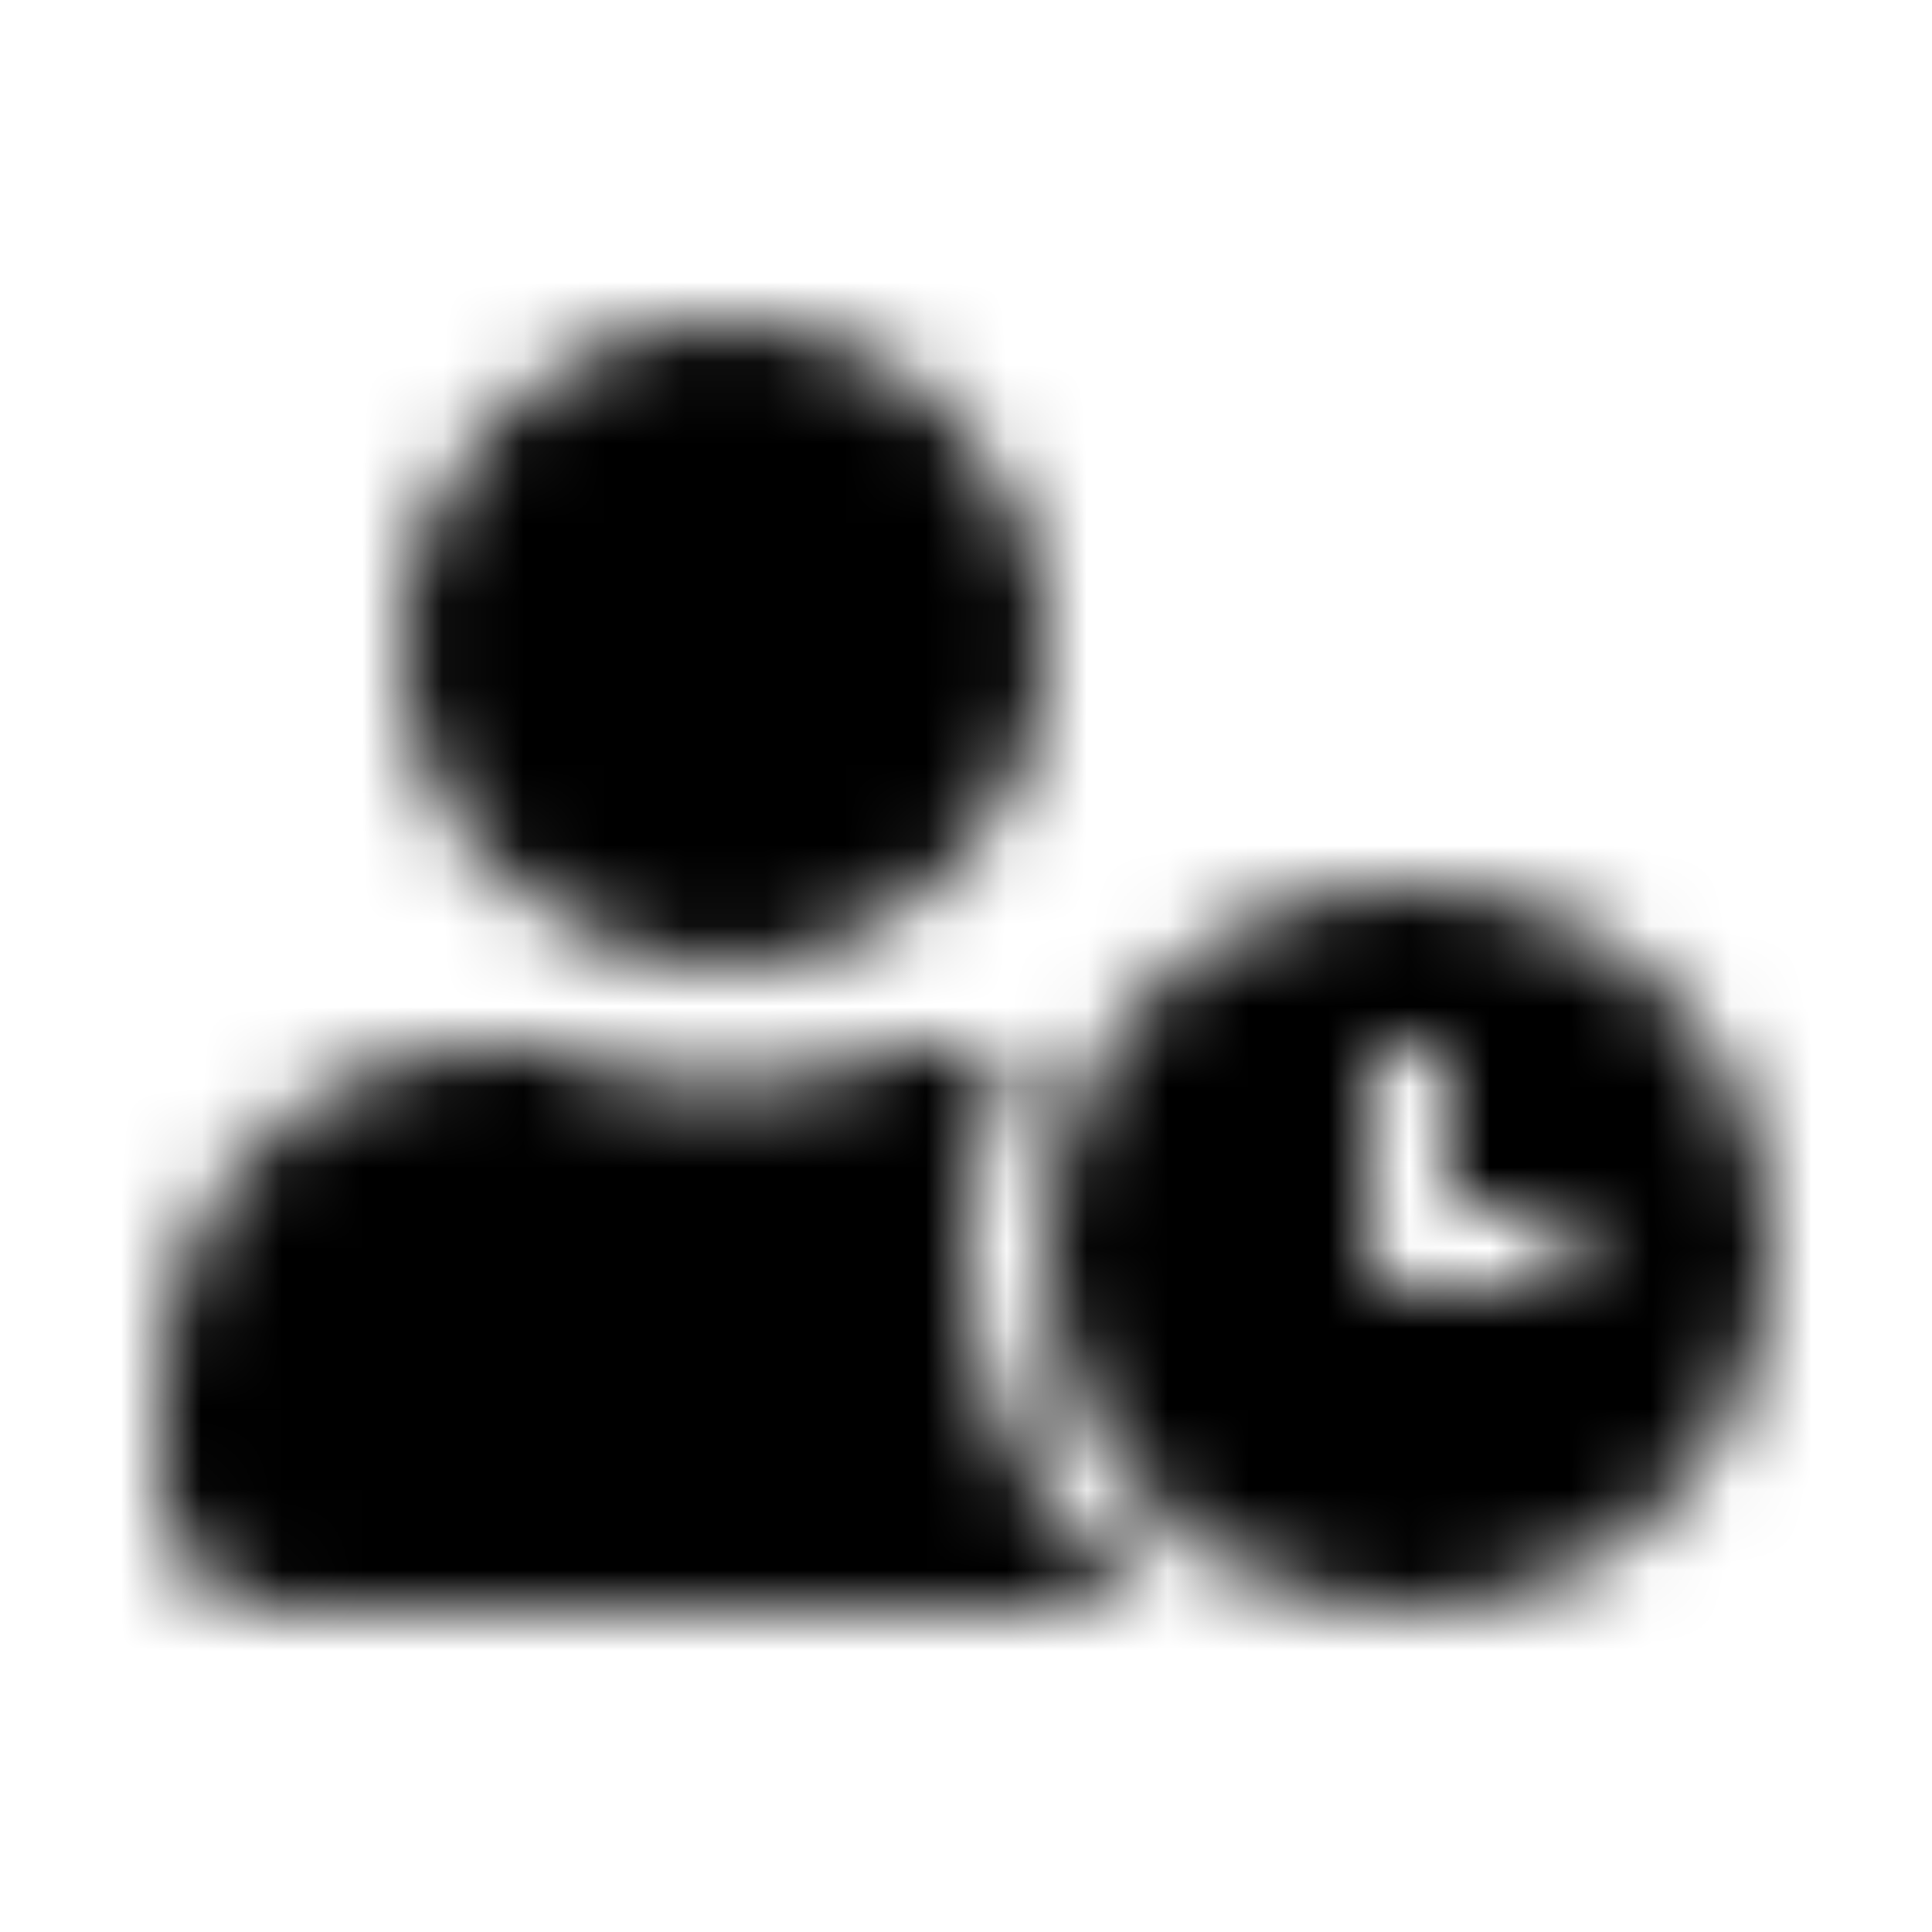 <?xml version="1.0" encoding="UTF-8"?>
<svg width="24px" height="24px" viewBox="0 0 24 24" version="1.1" xmlns="http://www.w3.org/2000/svg" xmlns:xlink="http://www.w3.org/1999/xlink">
    <!-- Generator: Sketch 52.5 (67469) - http://www.bohemiancoding.com/sketch -->
    <title>user-clock</title>
    <desc>Created with Sketch.</desc>
    <defs>
        <path d="M17.5,11 C15.012,11 13,13.012 13,15.5 C13,17.988 15.012,20 17.5,20 C19.988,20 22,17.988 22,15.5 C22,13.012 19.988,11 17.5,11 Z M19.5,15.697 C19.5,15.863 19.363,16 19.197,16 L17.303,16 C17.137,16 17,15.863 17,15.697 L17,13.303 C17,13.137 17.137,13 17.303,13 L17.697,13 C17.863,13 18,13.137 18,13.303 L18,15 L19.197,15 C19.363,15 19.5,15.137 19.5,15.303 L19.5,15.697 Z M12,15.5 C12,14.631 12.209,13.809 12.569,13.078 C12.319,13.031 12.062,13 11.8,13 L11.278,13 C10.584,13.319 9.812,13.5 9,13.5 C8.187,13.5 7.419,13.319 6.722,13 L6.2,13 C3.881,13 2,14.881 2,17.2 L2,18.5 C2,19.328 2.672,20 3.5,20 L14.347,20 C12.931,19.003 12,17.359 12,15.5 Z M9,12 C11.209,12 13,10.209 13,8 C13,5.791 11.209,4 9,4 C6.791,4 5,5.791 5,8 C5,10.209 6.791,12 9,12 Z" id="path-1"></path>
    </defs>
    <g id="user-clock" stroke="none" stroke-width="1" fill="none" fill-rule="evenodd">
        <mask id="mask-2" fill="white">
            <use xlink:href="#path-1"></use>
        </mask>
        <g fill-rule="nonzero"></g>
        <g id="🎨-color" mask="url(#mask-2)" fill="#000000">
            <rect id="🎨-Color" x="0" y="0" width="24" height="24"></rect>
        </g>
    </g>
</svg>